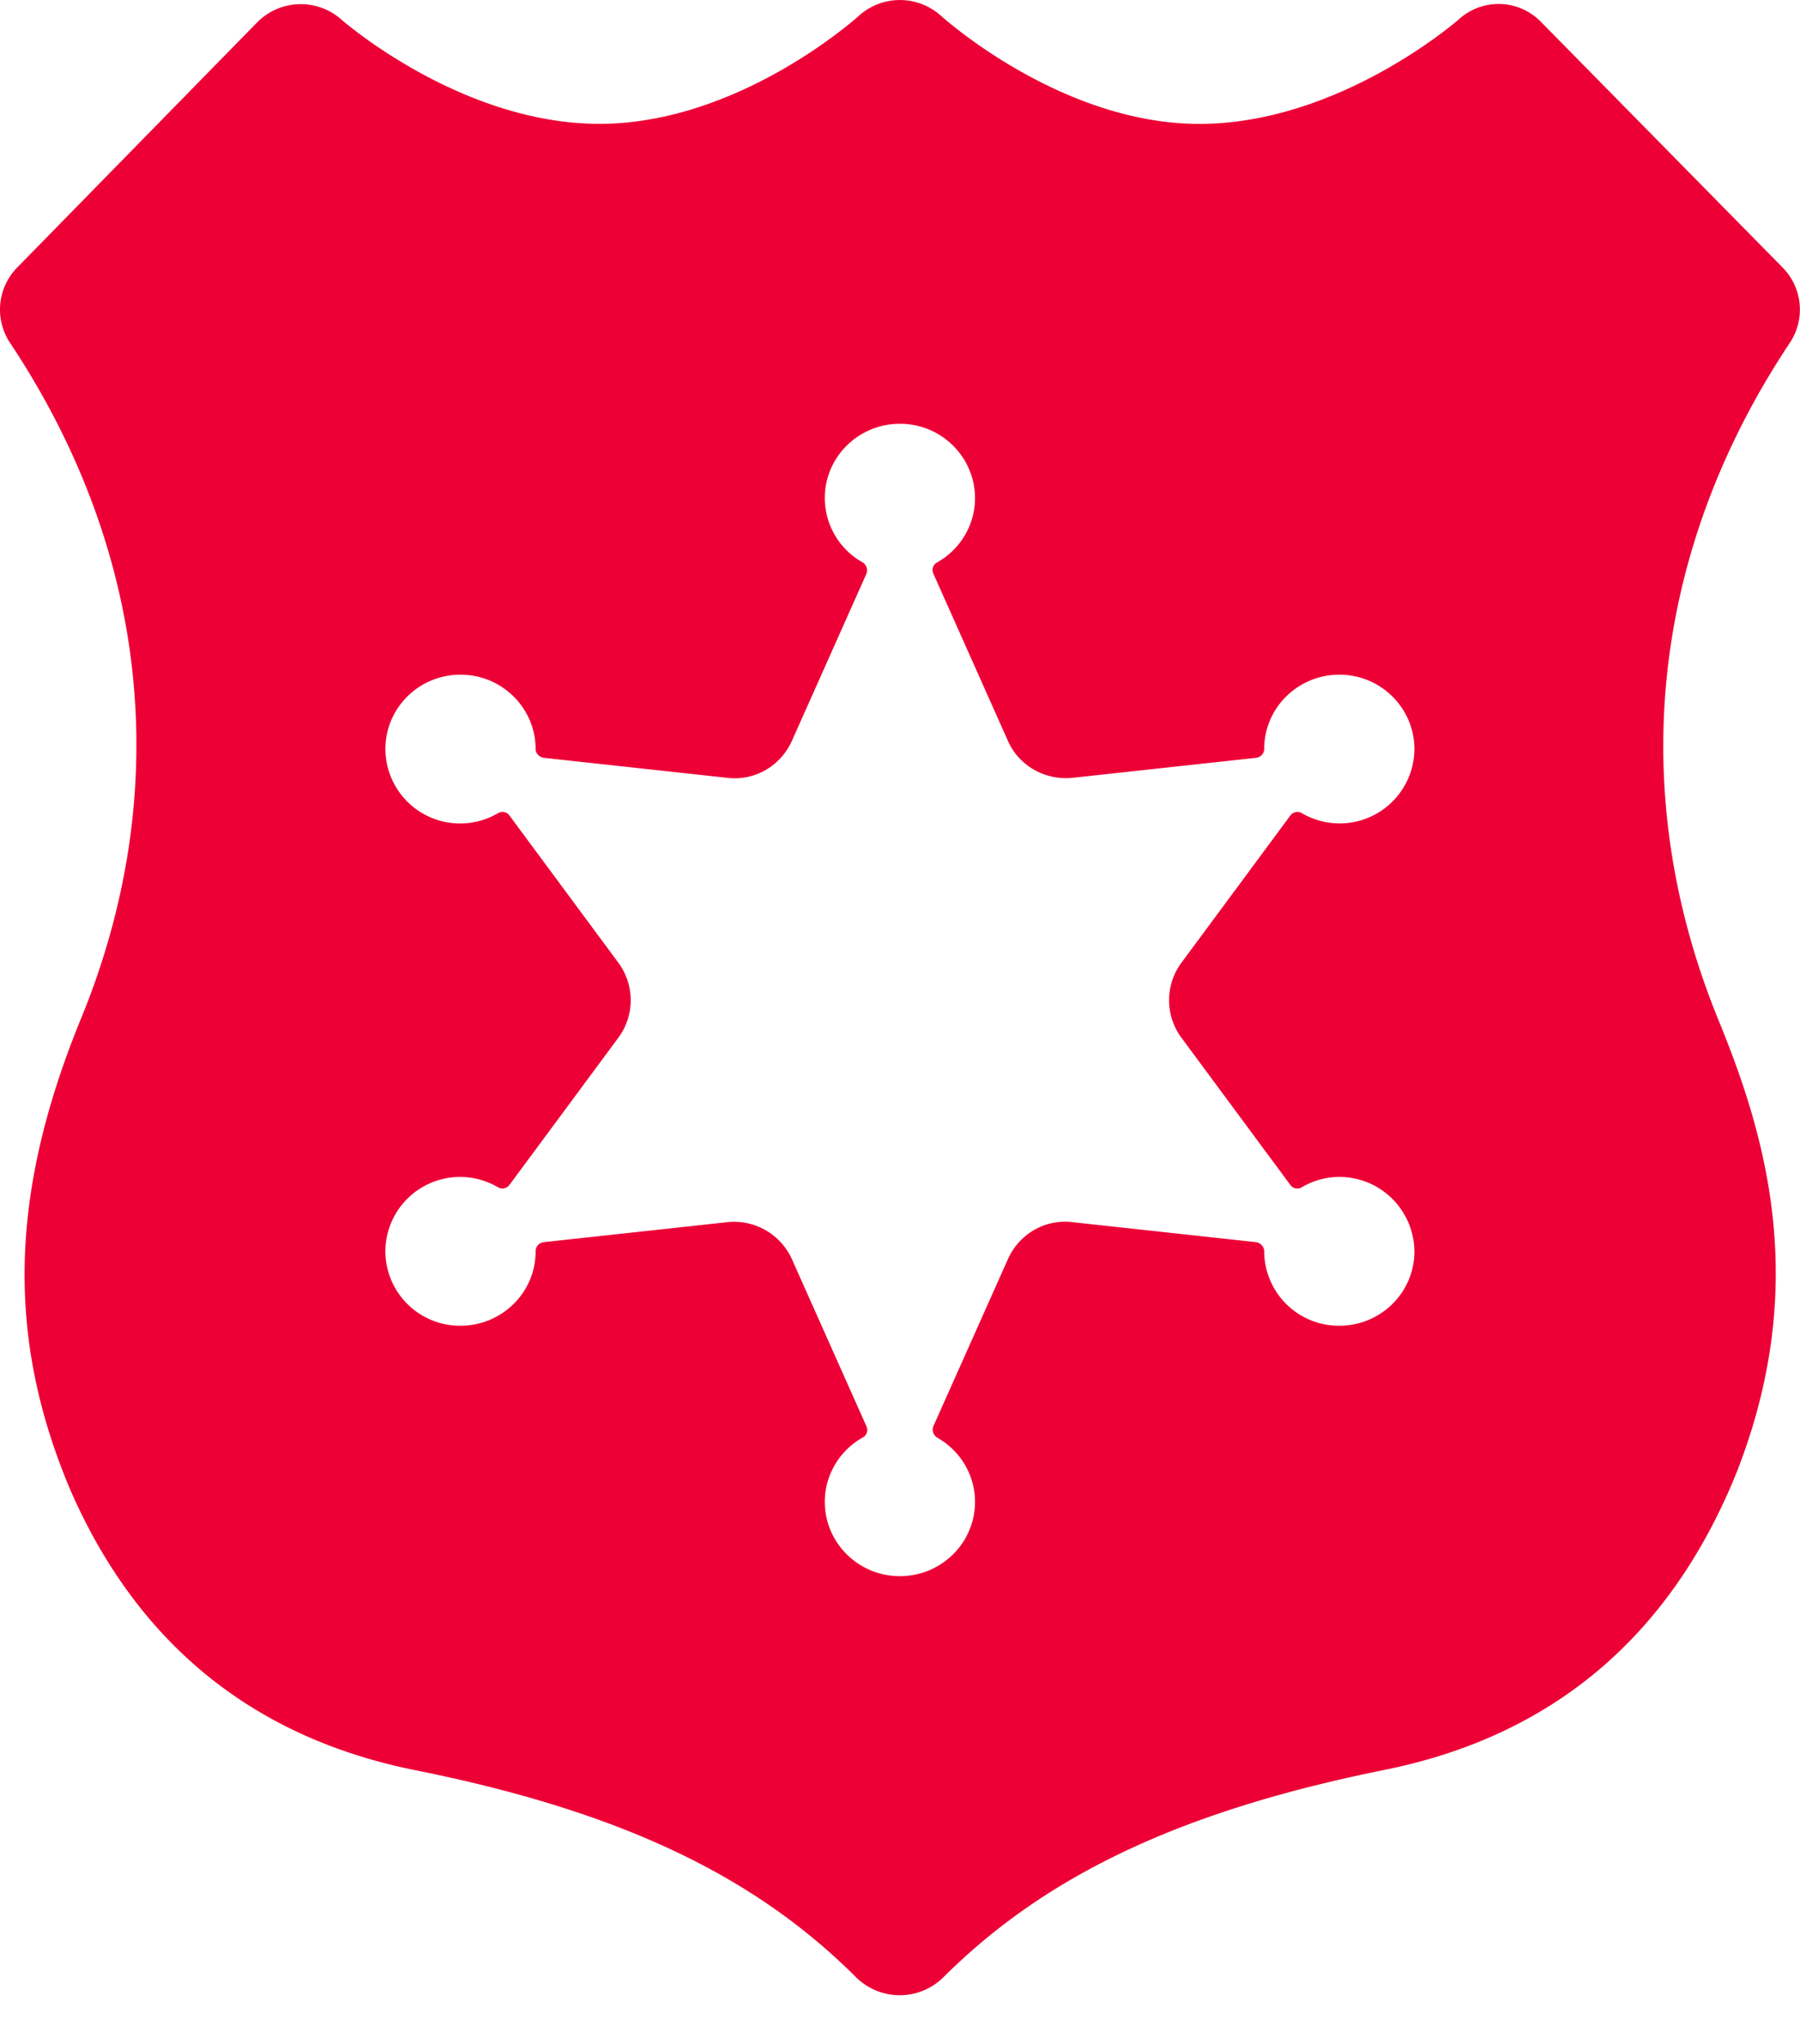 <svg width="37" height="42" fill="none" xmlns="http://www.w3.org/2000/svg"><path fill-rule="evenodd" clip-rule="evenodd" d="M30.001.385a1.215 1.215 0 0 1 1.67.06L36.645 5.5a1.23 1.23 0 0 1 .14 1.554c-2.858 4.296-3.376 9.239-1.453 13.927 1.01 2.463 1.848 5.483.37 9.264-1.364 3.387-3.804 5.45-7.304 6.137-4.1.835-6.884 2.136-9.004 4.247a1.275 1.275 0 0 1-1.76.037l-.014-.012c-2.128-2.136-4.913-3.437-9.053-4.272-3.352-.663-5.743-2.602-7.123-5.769-1.306-3.093-1.257-6.04.197-9.623C3.59 16.294 3.072 11.359.213 7.055a1.233 1.233 0 0 1 .139-1.556L5.282.464A1.26 1.26 0 0 1 6.998.385c.024.025 2.464 2.16 5.323 2.16 2.884 0 5.324-2.209 5.348-2.233a1.26 1.26 0 0 1 1.64-.016l.02.016c.024.024 2.464 2.234 5.323 2.234 2.884 0 5.324-2.136 5.348-2.16zm-3.238 24.01c.222-.13.485-.21.767-.21.848 0 1.534.68 1.544 1.53 0 .849-.696 1.528-1.544 1.528a1.536 1.536 0 0 1-1.544-1.528c0-.1-.08-.18-.171-.19l-3.765-.41c-.565-.07-1.1.24-1.332.76l-1.534 3.437c-.03.08 0 .18.08.23.465.26.778.759.778 1.319 0 .849-.696 1.528-1.544 1.528-.858 0-1.544-.69-1.544-1.528 0-.56.313-1.06.777-1.32.08-.04.121-.14.08-.23l-1.533-3.436a1.304 1.304 0 0 0-1.332-.76l-3.765.41c-.1.01-.171.09-.171.19 0 .849-.697 1.528-1.545 1.528a1.536 1.536 0 0 1-1.544-1.528 1.536 1.536 0 0 1 2.311-1.32.18.18 0 0 0 .243-.05l2.24-3.027a1.295 1.295 0 0 0 0-1.529l-2.24-3.027c-.05-.08-.162-.1-.242-.05a1.536 1.536 0 0 1-2.311-1.319c0-.85.696-1.529 1.543-1.529.858 0 1.545.69 1.545 1.529 0 .09.08.17.171.18l3.764.41c.566.07 1.1-.24 1.333-.76l1.534-3.437c.03-.08 0-.18-.081-.23a1.518 1.518 0 0 1-.777-1.32c0-.848.696-1.528 1.544-1.528.858 0 1.544.69 1.544 1.529 0 .56-.313 1.059-.777 1.319a.176.176 0 0 0-.08.23l1.533 3.437c.222.51.767.82 1.332.76l3.765-.41a.185.185 0 0 0 .171-.18c0-.85.697-1.529 1.544-1.529.858 0 1.544.69 1.544 1.529a1.537 1.537 0 0 1-2.31 1.319.18.18 0 0 0-.243.05l-2.24 3.027a1.295 1.295 0 0 0 0 1.53l2.24 3.027c.05.08.162.1.242.05z" fill="#ED0035"/></svg>